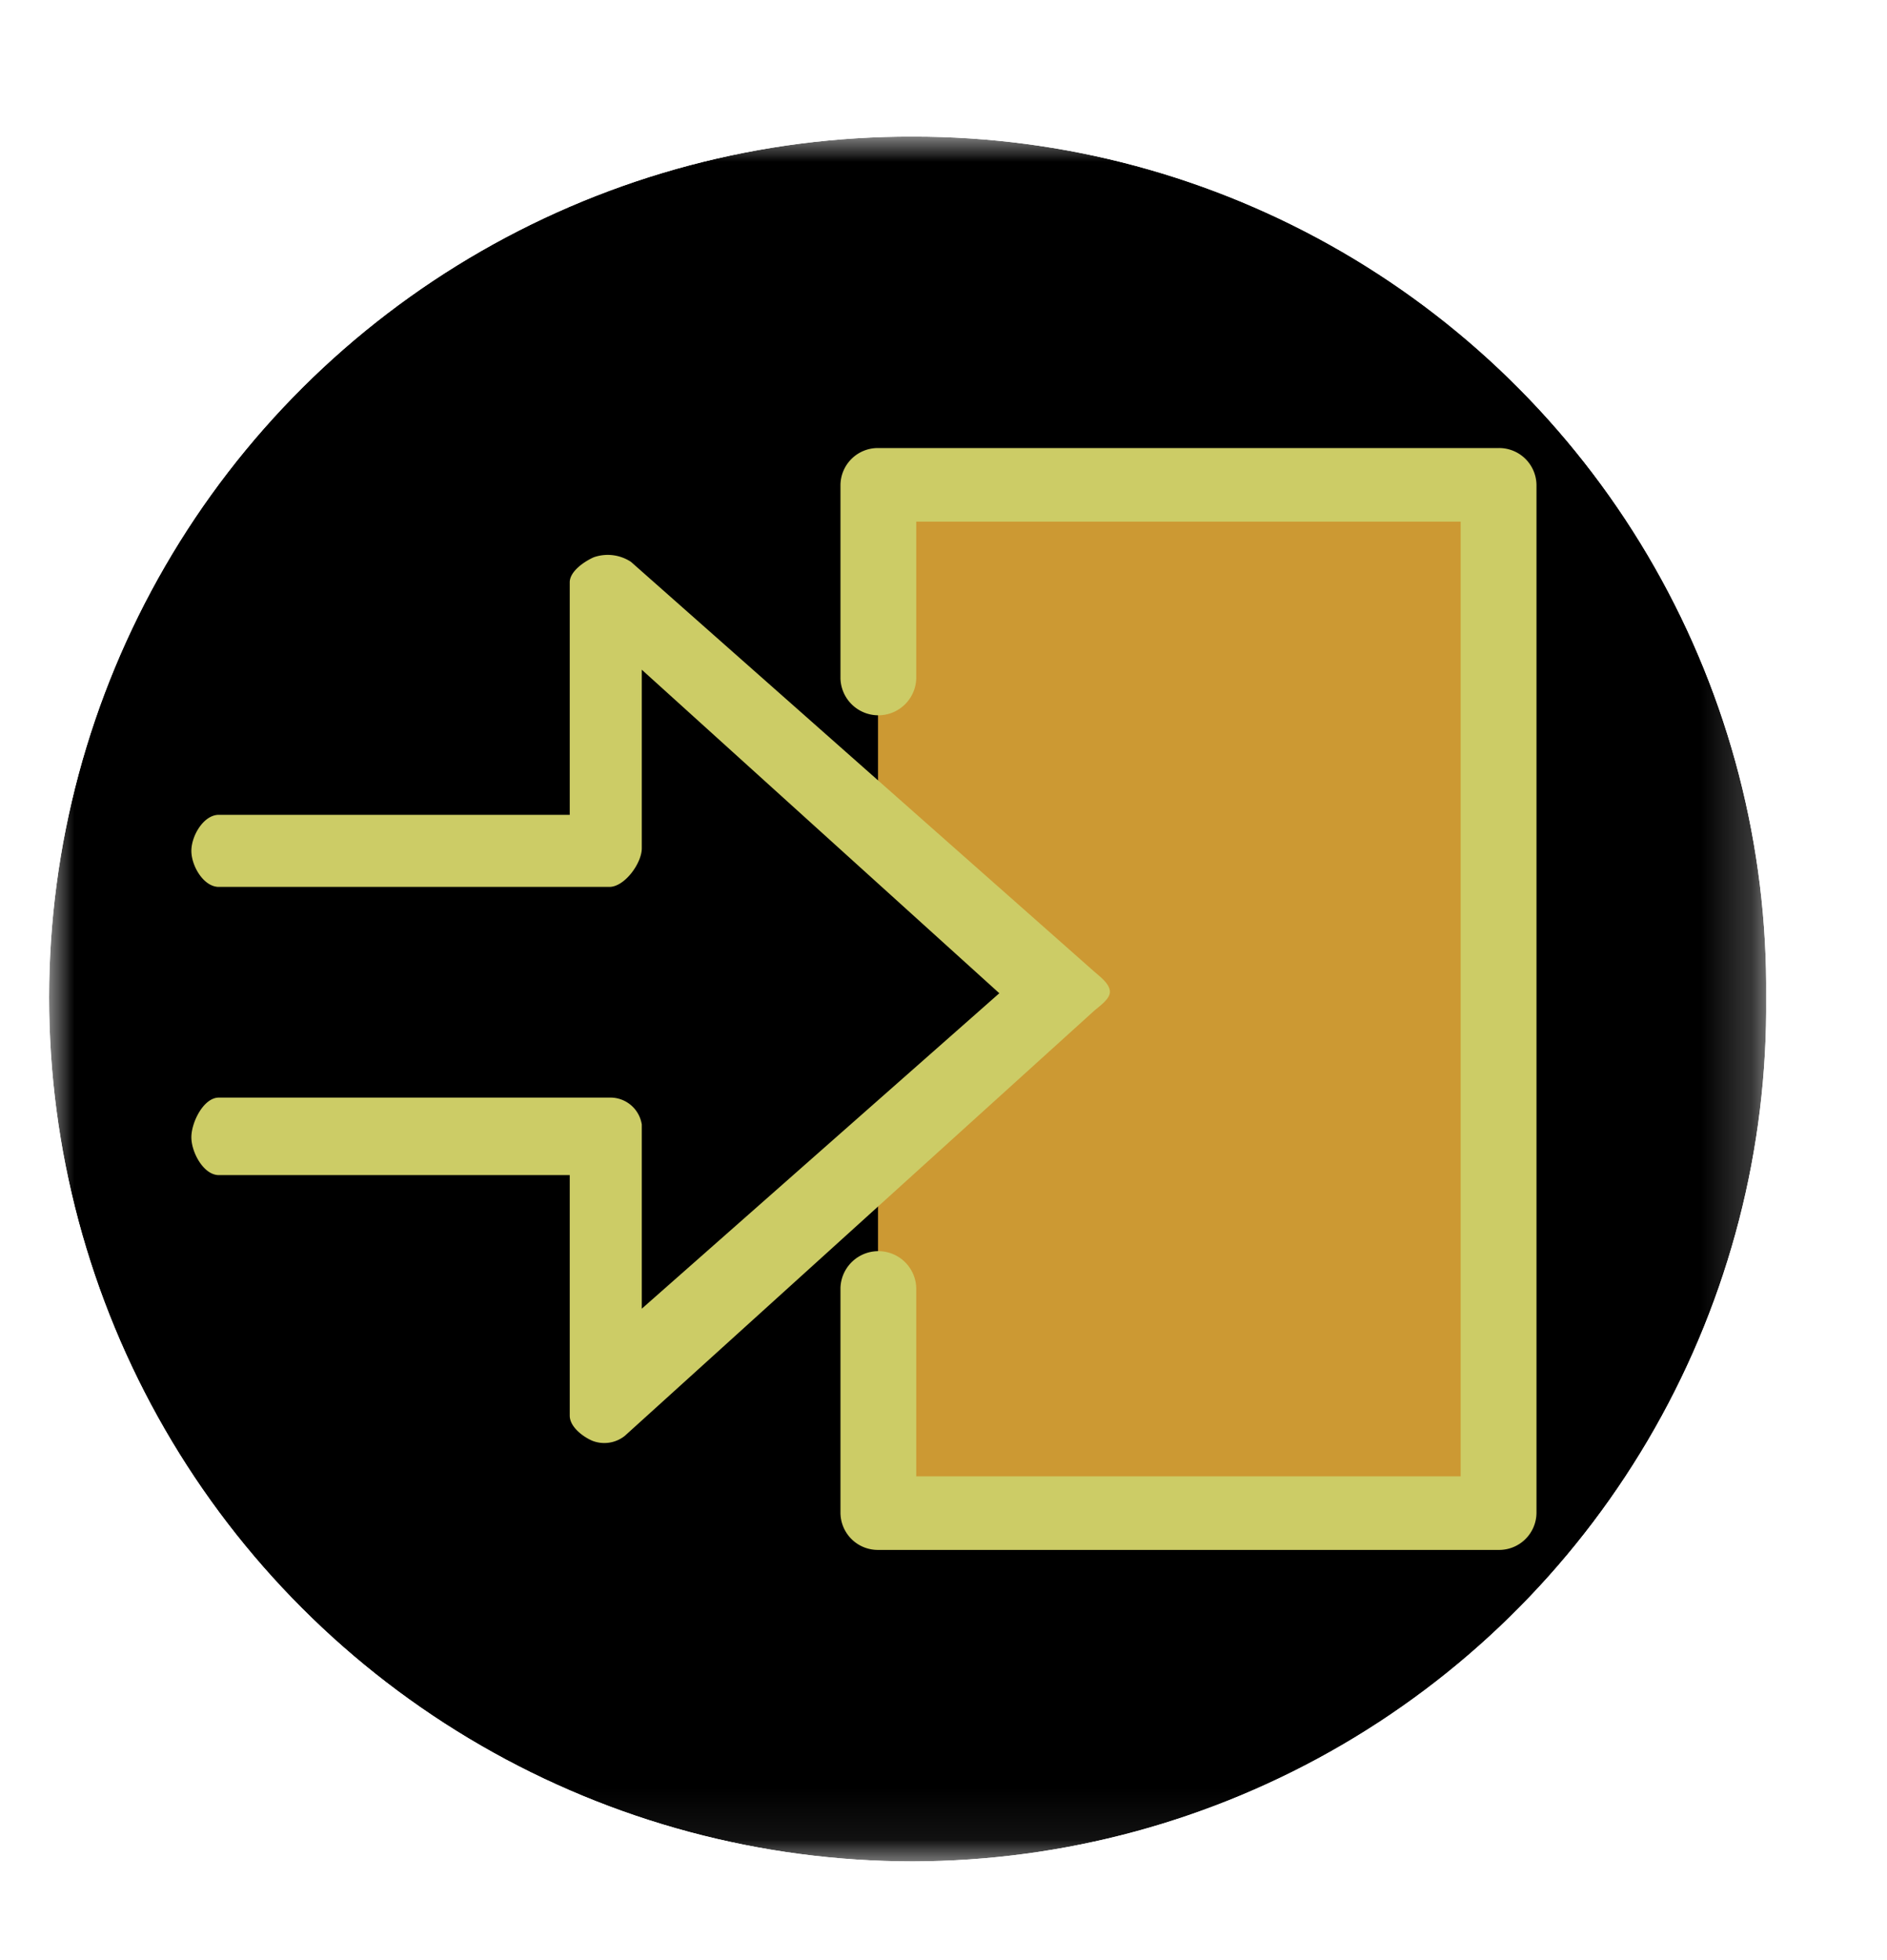 <svg xmlns="http://www.w3.org/2000/svg" xmlns:xlink="http://www.w3.org/1999/xlink" viewBox="0 0 37.135 38.563"><defs><radialGradient id="radial-gradient" cx="-3885.893" cy="-829.764" r="1" gradientTransform="matrix(16.931, 0, 0, -16.931, 65808.544, -14028.793)" gradientUnits="userSpaceOnUse"><stop offset="0" stop-color="#fff"/><stop offset="1"/></radialGradient><clipPath id="clip-path"><rect x="0.734" y="2.527" width="34.255" height="34.255" style="fill:none"/></clipPath><clipPath id="clip-path-3"><path d="M.966,19.621a17,17,0,0,0,17,17,16.823,16.823,0,0,0,16.791-17,16.765,16.765,0,0,0-16.791-16.933,16.943,16.943,0,0,0-17,16.933" style="fill:none"/></clipPath><mask id="mask" x="0.966" y="2.688" width="33.791" height="33.933" maskUnits="userSpaceOnUse"><rect x="0.966" y="2.688" width="33.791" height="33.933" style="fill:url(#radial-gradient)"/></mask><radialGradient id="radial-gradient-2" cx="-3885.893" cy="-829.764" r="1" gradientTransform="matrix(16.931, 0, 0, -16.931, 65808.552, -14028.795)" gradientUnits="userSpaceOnUse"><stop offset="0"/><stop offset="1"/></radialGradient><clipPath id="clip-path-4"><rect x="3.767" y="8.816" width="26.47" height="21.678" style="fill:none"/></clipPath></defs><title>Input Adaptor Node_1</title><g id="Layer_12" data-name="Layer 12"><g id="model_node_icon" data-name="model node icon"><g style="clip-path:url(#clip-path)"><g style="clip-path:url(#clip-path)"><g style="clip-path:url(#clip-path-3)"><g style="mask:url(#mask)"><rect x="0.966" y="2.688" width="33.791" height="33.933" style="fill:url(#radial-gradient-2)"/></g></g><g style="clip-path:url(#clip-path-4)"><polygon points="29.477 29.304 17.279 29.304 17.279 23.455 21.454 19.466 17.279 15.515 17.279 10.211 29.477 10.211 29.477 29.304" style="fill:#c93;fill-rule:evenodd"/><path d="M28.745,29.045v-18.782h-10.714v3.091a.746.746,0,0,1-1.491,0v-3.815a.735.735,0,0,1,.745-.724h12.206a.735.735,0,0,1,.746.724v20.23a.735.735,0,0,1-.746.724m0-21.678a.735.735,0,0,1,.746.724v20.23a.735.735,0,0,1-.746.724h-12.206a.735.735,0,0,1-.745-.724v-4.435a.746.746,0,0,1,1.491,0v3.711h10.714v-18.782" style="fill:#cc6"/><path d="M11.655,28.345a.647.647,0,0,0,.642-.097l9.21-8.339c.11-.102.335-.245.335-.395v-.003c0-.154-.197-.299-.312-.399l-9.113-8.058a.832.832,0,0,0-.733-.09c-.194.087-.472.28-.472.493v4.574h-6.906c-.298,0-.54.411-.54.709s.242.709.54.709h7.686c.299,0,.638-.464.638-.76v-3.513l7.036,6.365-7.036,6.206v-3.623a.626.626,0,0,0-.638-.53h-7.686c-.298,0-.54.483-.54.781s.242.744.54.744h6.906v4.732c0,.215.247.409.443.494" style="fill:#cc6"/></g></g></g></g></g></svg>